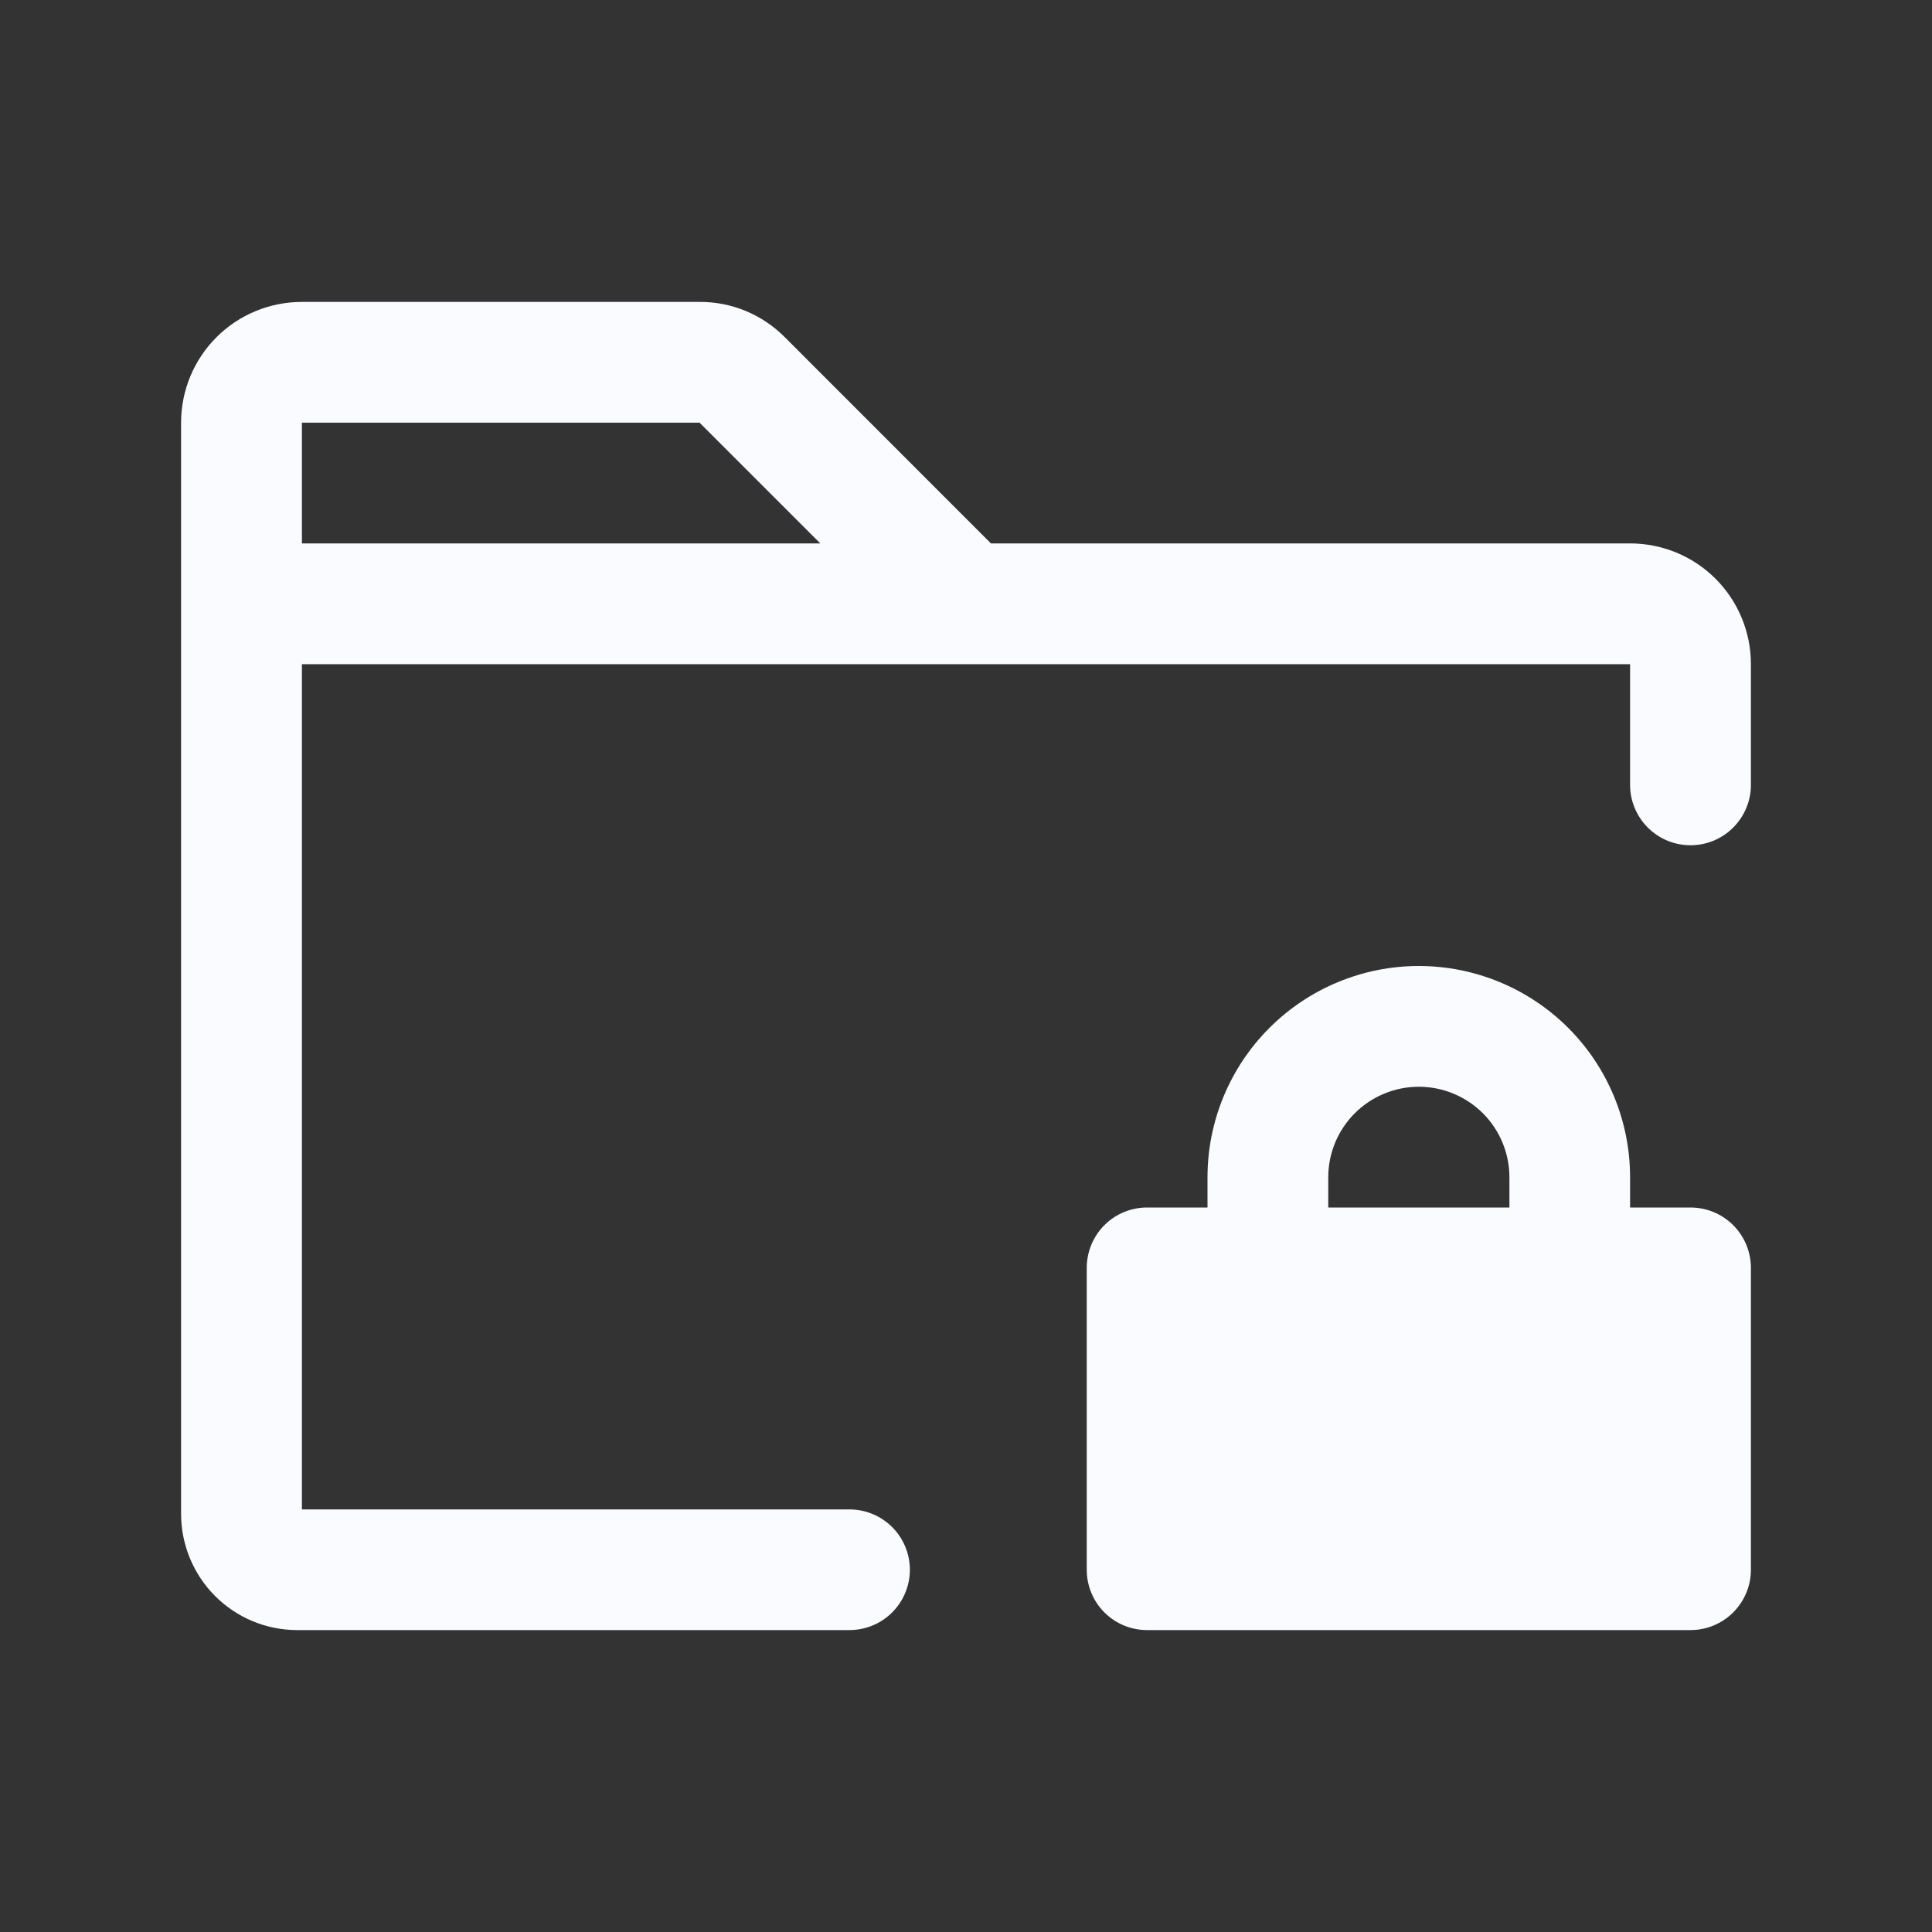 <svg xmlns="http://www.w3.org/2000/svg" width="22" height="22" viewBox="0 0 22 22" fill="none">
<rect x="0" y="0" width="22" height="22" fill="#333333" stroke="none"/>
<path d="M18.562 6.188H11.284L8.938 3.841C8.81 3.712 8.659 3.611 8.492 3.541C8.325 3.472 8.146 3.437 7.966 3.438H3.438C3.073 3.438 2.723 3.582 2.465 3.84C2.207 4.098 2.062 4.448 2.062 4.813V17.241C2.063 17.591 2.202 17.927 2.45 18.175C2.698 18.423 3.034 18.562 3.384 18.562H9.673C9.855 18.562 10.03 18.49 10.159 18.361C10.288 18.232 10.361 18.057 10.361 17.875C10.361 17.693 10.288 17.518 10.159 17.389C10.03 17.26 9.855 17.188 9.673 17.188H3.438V7.563H18.562V8.938C18.562 9.12 18.635 9.295 18.764 9.424C18.893 9.553 19.068 9.625 19.25 9.625C19.432 9.625 19.607 9.553 19.736 9.424C19.865 9.295 19.938 9.12 19.938 8.938V7.563C19.938 7.198 19.793 6.848 19.535 6.59C19.277 6.332 18.927 6.188 18.562 6.188ZM3.438 6.188V4.813H7.966L9.341 6.188H3.438ZM19.25 13.75H18.562V13.406C18.562 12.768 18.309 12.156 17.858 11.705C17.407 11.254 16.794 11 16.156 11C15.518 11 14.906 11.254 14.455 11.705C14.004 12.156 13.75 12.768 13.75 13.406V13.75H13.062C12.88 13.75 12.705 13.822 12.576 13.951C12.447 14.08 12.375 14.255 12.375 14.438V17.875C12.375 18.057 12.447 18.232 12.576 18.361C12.705 18.49 12.88 18.562 13.062 18.562H19.25C19.432 18.562 19.607 18.49 19.736 18.361C19.865 18.232 19.938 18.057 19.938 17.875V14.438C19.938 14.255 19.865 14.08 19.736 13.951C19.607 13.822 19.432 13.75 19.25 13.75ZM17.188 13.75H15.125V13.406C15.125 13.133 15.234 12.87 15.427 12.677C15.62 12.484 15.883 12.375 16.156 12.375C16.43 12.375 16.692 12.484 16.886 12.677C17.079 12.87 17.188 13.133 17.188 13.406V13.75Z" fill="#F9FBFE"/>
</svg>